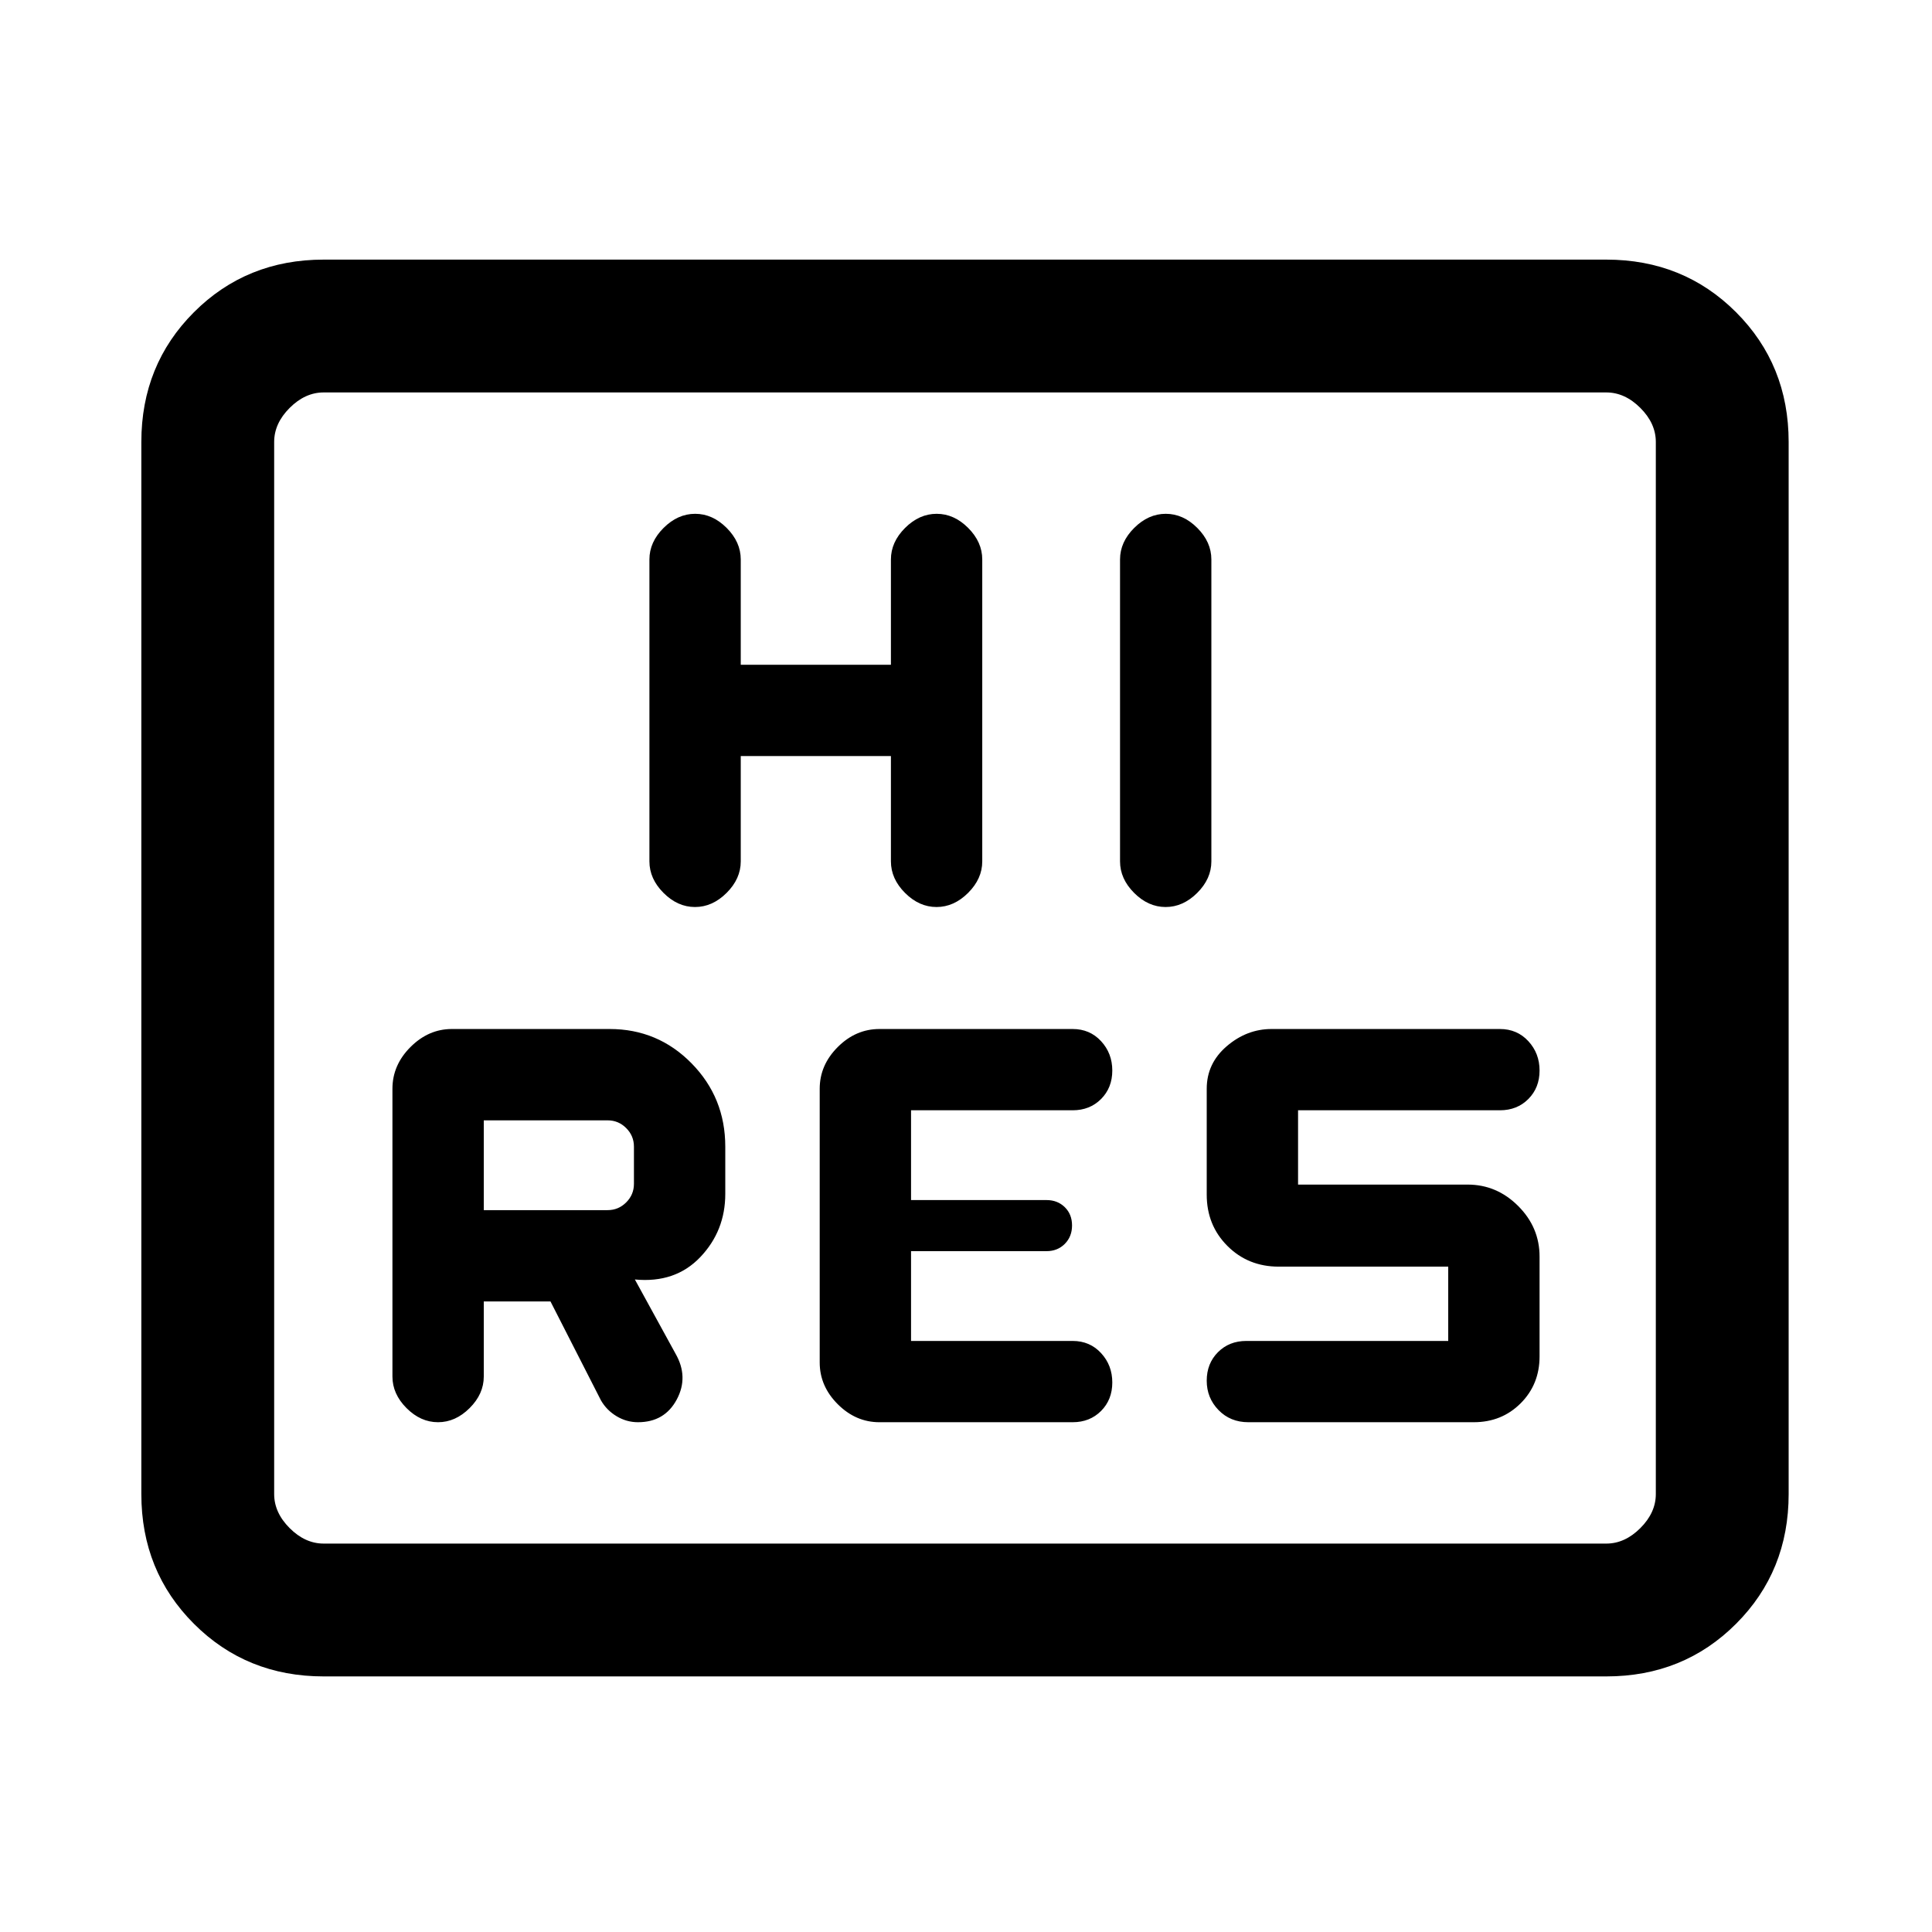 <svg xmlns="http://www.w3.org/2000/svg" height="24" viewBox="0 -960 960 960" width="24"><path d="M240.385-313.308h33.153l25.077 49.154q2.846 4.923 7.791 7.885 4.944 2.961 10.594 2.961 13.231 0 19.269-11.269 6.039-11.269-.654-22.885l-20.153-36.769q20.077 1.923 32.5-11.114 12.423-13.038 12.423-31.424v-23.462q0-24.359-16.76-41.41-16.76-17.051-40.702-17.051h-78.406q-11.594 0-20.556 8.961Q195-430.769 195-419v143q0 8.667 7.003 15.68 7.002 7.012 15.653 7.012 8.652 0 15.69-7.012 7.039-7.013 7.039-15.68v-37.308Zm292.615 60q8.533 0 14.113-5.595 5.579-5.596 5.579-14.154t-5.579-14.597q-5.58-6.038-14.113-6.038h-80.308v-44.616H520q5.5 0 9.096-3.619t3.596-9.154q0-5.534-3.596-9.073-3.596-3.538-9.096-3.538h-67.308v-44.616H533q8.533 0 14.113-5.595 5.579-5.596 5.579-14.154t-5.579-14.597q-5.58-6.038-14.113-6.038h-96q-11.769 0-20.731 8.961-8.961 8.962-8.961 20.731v136q0 11.769 8.961 20.731 8.962 8.961 20.731 8.961h96Zm186.615-40.384H619.308q-8.534 0-14.113 5.595-5.58 5.596-5.58 14.154t5.863 14.597q5.863 6.038 14.83 6.038h112q13.894 0 23.293-9.399T765-286v-49.615q0-14.51-10.63-25.14t-25.139-10.63H645v-36.923h100.308q8.533 0 14.113-5.595Q765-419.499 765-428.057t-5.579-14.597q-5.58-6.038-14.113-6.038H631.843q-12.305 0-22.266 8.536-9.962 8.537-9.962 21.156v52.615q0 15.202 10.284 25.486t25.486 10.284h84.23v36.923Zm-479.23-65v-44.616h61.538q5.385 0 9.231 3.847 3.846 3.846 3.846 9.23v18.462q0 5.384-3.846 9.23-3.846 3.847-9.231 3.847h-61.538Zm127.692-225.616h74.615V-532q0 8.667 7.003 15.68 7.003 7.012 15.654 7.012t15.689-7.012q7.039-7.013 7.039-15.68v-150q0-8.667-7.003-15.68-7.002-7.012-15.654-7.012-8.651 0-15.689 7.012-7.039 7.013-7.039 15.68v52.308h-74.615V-682q0-8.667-7.003-15.68-7.002-7.012-15.654-7.012-8.651 0-15.689 7.012-7.039 7.013-7.039 15.68v150q0 8.667 7.003 15.68 7.003 7.012 15.654 7.012t15.689-7.012q7.039-7.013 7.039-15.68v-52.308ZM556.539-682v150q0 8.667 7.002 15.68 7.003 7.012 15.654 7.012t15.69-7.012q7.038-7.013 7.038-15.68v-150q0-8.667-7.002-15.68-7.003-7.012-15.654-7.012t-15.69 7.012q-7.038 7.013-7.038 15.68ZM160.846-127q-38.34 0-64.478-26.137-26.137-26.138-26.137-64.478v-522.77q0-38.34 26.137-64.478Q122.506-831 160.846-831h637.308q38.34 0 64.478 26.137 26.138 26.138 26.138 64.478v522.77q0 38.34-26.138 64.478Q836.494-127 798.154-127H160.846Zm0-66h637.308q9.231 0 16.923-7.692 7.692-7.693 7.692-16.923v-522.77q0-9.23-7.692-16.923Q807.385-765 798.154-765H160.846q-9.231 0-16.923 7.692-7.692 7.693-7.692 16.923v522.77q0 9.23 7.692 16.923Q151.615-193 160.846-193Zm-24.615 0v-572 572Z"/></svg>